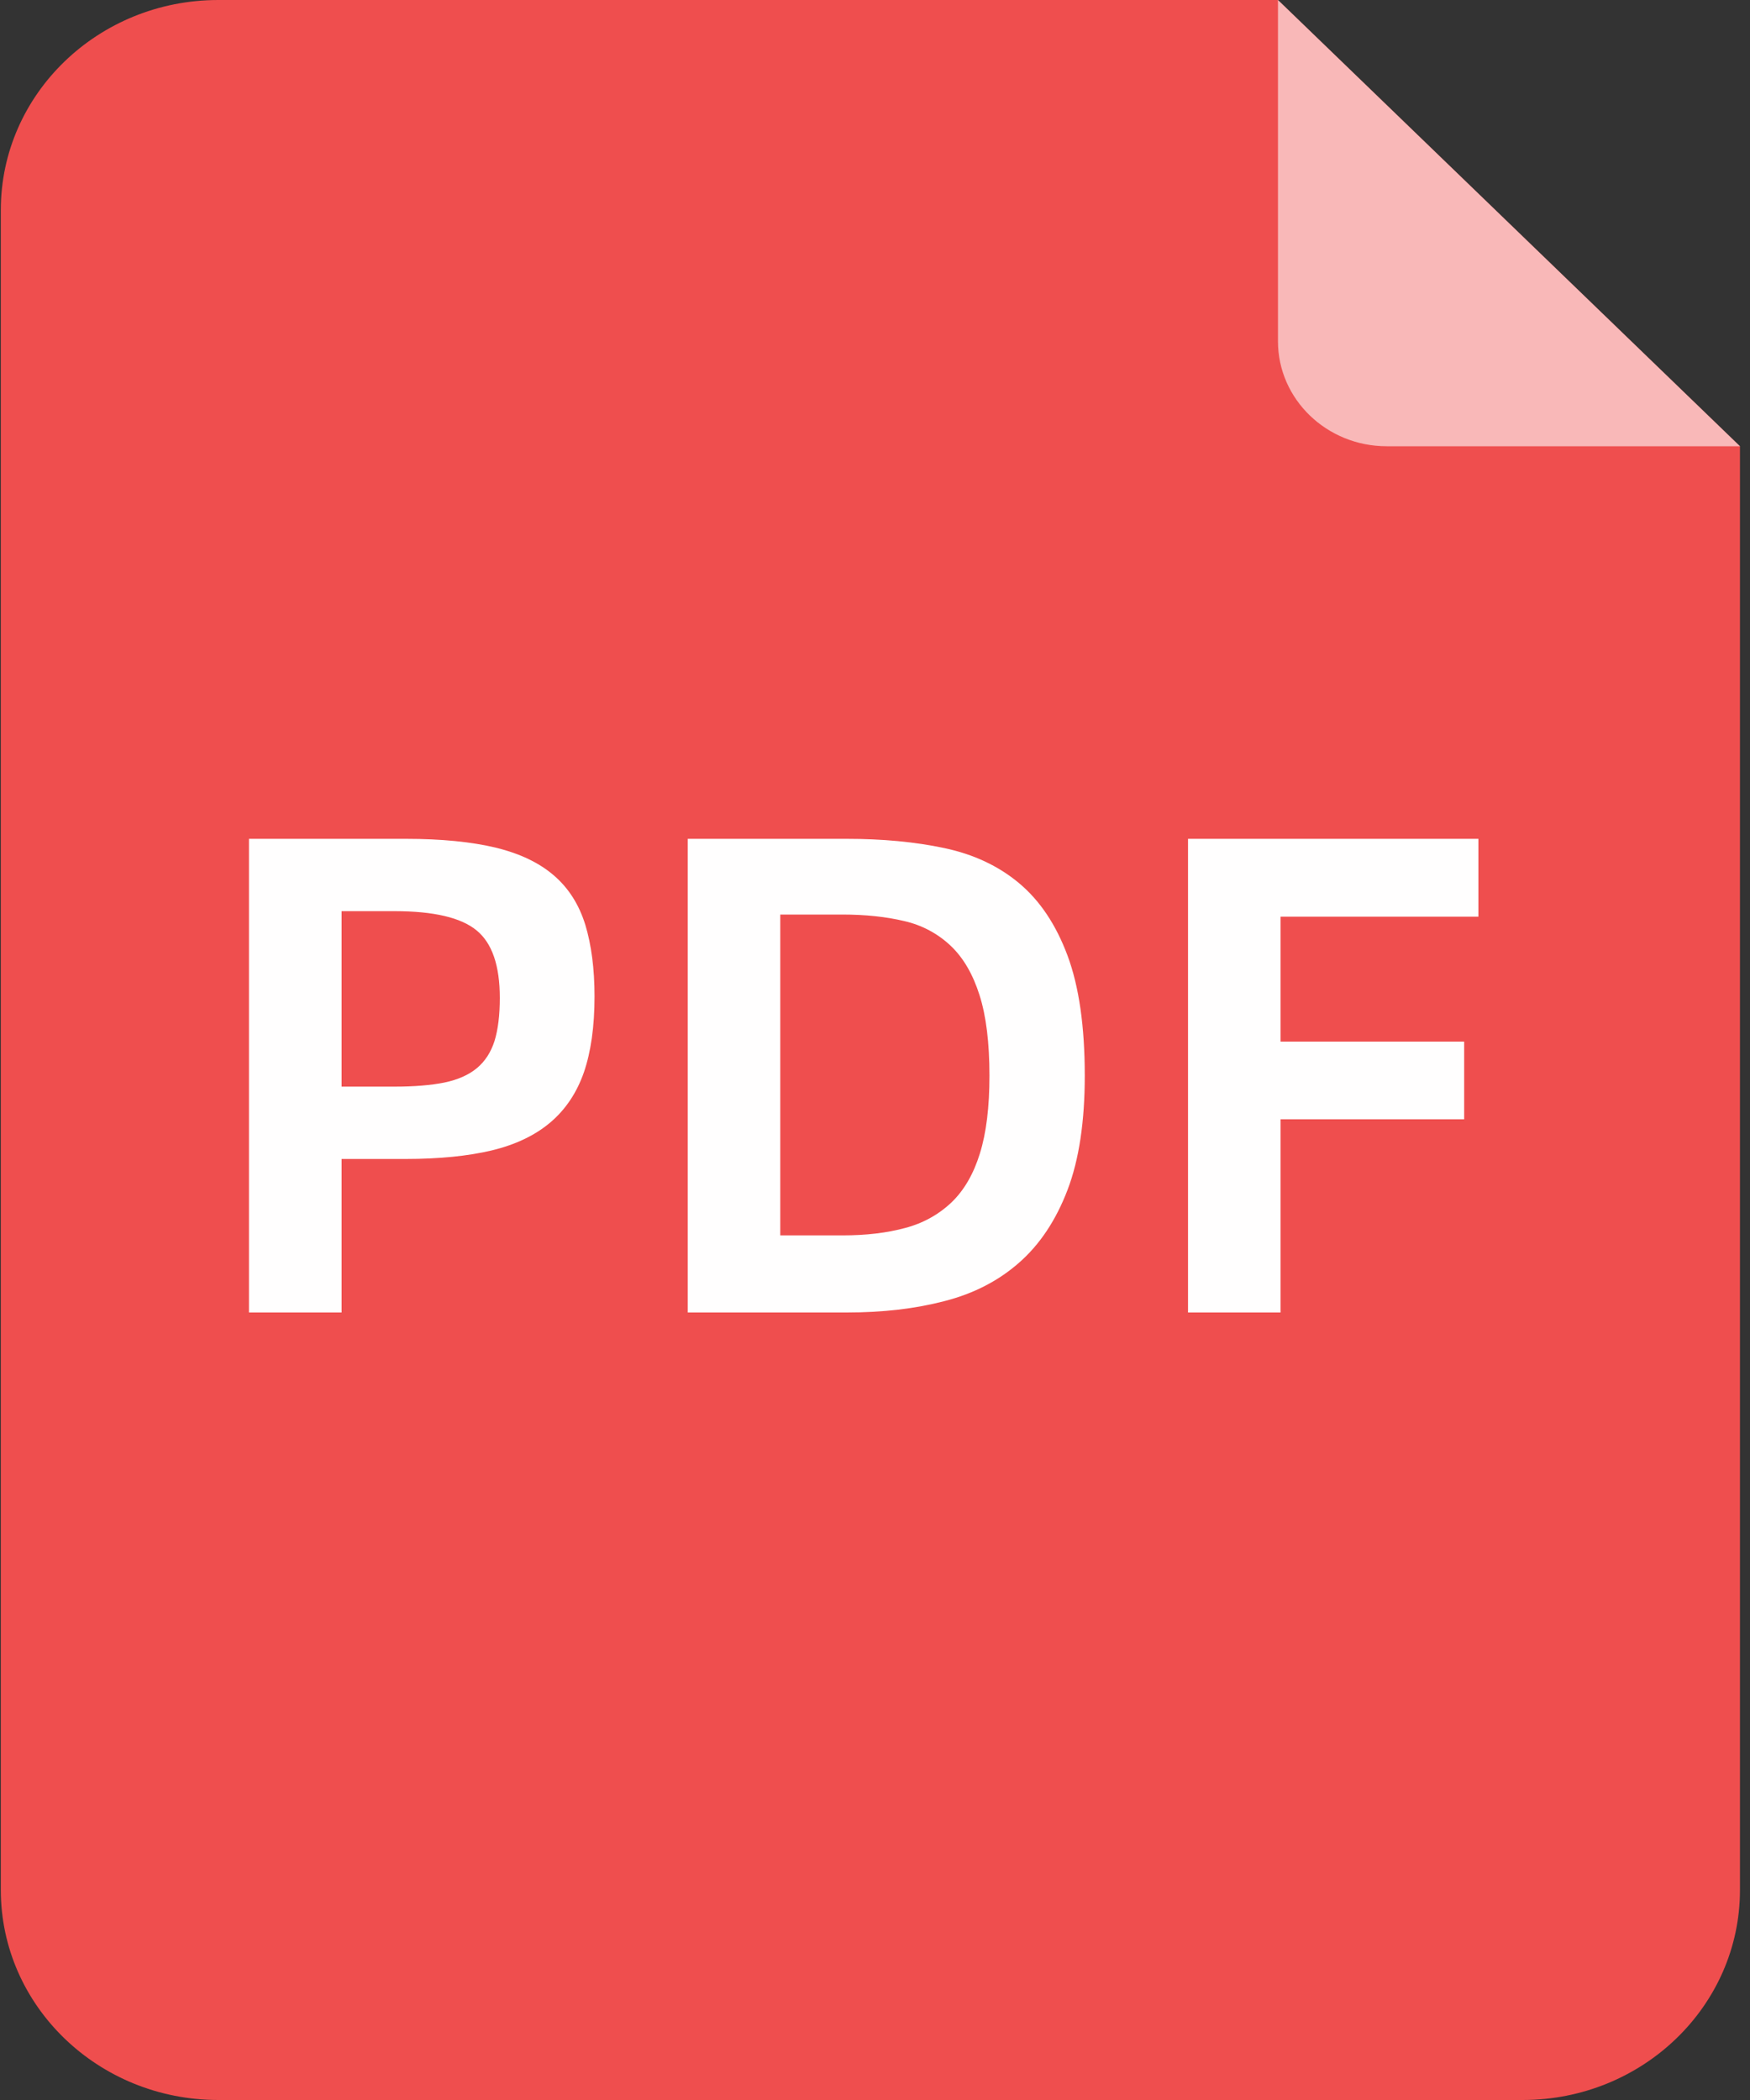 <?xml version="1.0" encoding="UTF-8"?>
<svg width="15px" height="18px" viewBox="0 0 15 18" version="1.1" xmlns="http://www.w3.org/2000/svg" xmlns:xlink="http://www.w3.org/1999/xlink">
    <rect x="0" y="0" width="15" height="18" fill="#333333" stroke="none"/>
    <title>pdf</title>
    <g id="页面-1" stroke="none" stroke-width="1" fill="none" fill-rule="evenodd">
        <g id="雪碧图" transform="translate(-310, -292)" fill-rule="nonzero">
            <g id="pdf" transform="translate(310, 292)">
                <path d="M1.871,0 L10.954,0 L14.914,3.825 L14.914,16.2 C14.914,17.194 14.08,18 13.051,18 L1.871,18 C0.842,18 0.007,17.194 0.007,16.2 L0.007,1.8 C0.007,0.806 0.842,0 1.871,0 Z" id="路径" fill="#EF4E4E"></path>
                <path d="M10.954,2.925 L10.954,0 L14.914,3.825 L11.886,3.825 C11.372,3.825 10.954,3.422 10.954,2.925 Z" id="路径" fill="#FFFFFF" opacity="0.6"></path>
                <path d="M2.134,7.19 L3.479,7.19 C3.785,7.19 4.043,7.216 4.251,7.266 C4.459,7.317 4.625,7.397 4.75,7.506 C4.876,7.615 4.964,7.756 5.017,7.927 C5.069,8.099 5.096,8.304 5.096,8.541 C5.096,8.799 5.065,9.015 5.005,9.191 C4.944,9.366 4.848,9.51 4.717,9.621 C4.586,9.732 4.418,9.812 4.214,9.861 C4.011,9.909 3.765,9.934 3.479,9.934 L2.928,9.934 L2.928,11.25 L2.134,11.25 L2.134,7.19 Z M3.382,9.314 C3.551,9.314 3.694,9.302 3.809,9.279 C3.924,9.255 4.017,9.214 4.087,9.156 C4.158,9.097 4.208,9.019 4.239,8.922 C4.269,8.824 4.284,8.701 4.284,8.553 C4.284,8.276 4.218,8.083 4.084,7.974 C3.951,7.865 3.717,7.81 3.382,7.81 L2.928,7.81 L2.928,9.314 L3.382,9.314 Z M7.258,7.19 C7.564,7.19 7.843,7.216 8.093,7.269 C8.344,7.322 8.558,7.422 8.735,7.57 C8.913,7.719 9.051,7.925 9.15,8.19 C9.249,8.456 9.298,8.799 9.298,9.22 C9.298,9.614 9.249,9.941 9.15,10.2 C9.051,10.459 8.913,10.667 8.735,10.823 C8.558,10.979 8.344,11.089 8.093,11.153 C7.843,11.218 7.565,11.25 7.258,11.25 L5.895,11.25 L5.895,7.19 L7.258,7.19 L7.258,7.19 Z M7.221,10.589 C7.423,10.589 7.603,10.568 7.76,10.525 C7.91,10.486 8.047,10.41 8.157,10.305 C8.264,10.202 8.345,10.062 8.399,9.887 C8.454,9.711 8.481,9.489 8.481,9.22 C8.481,8.939 8.453,8.709 8.396,8.53 C8.339,8.35 8.257,8.209 8.148,8.106 C8.038,8.002 7.901,7.929 7.751,7.895 C7.596,7.858 7.419,7.839 7.221,7.839 L6.688,7.839 L6.688,10.589 L7.221,10.589 L7.221,10.589 Z M10.976,7.857 L10.976,8.928 L12.55,8.928 L12.55,9.594 L10.976,9.594 L10.976,11.25 L10.183,11.25 L10.183,7.19 L12.672,7.19 L12.672,7.857 L10.976,7.857 Z" id="形状" fill="#FFFEFE"></path>
            </g>
        </g>
    </g>
</svg>